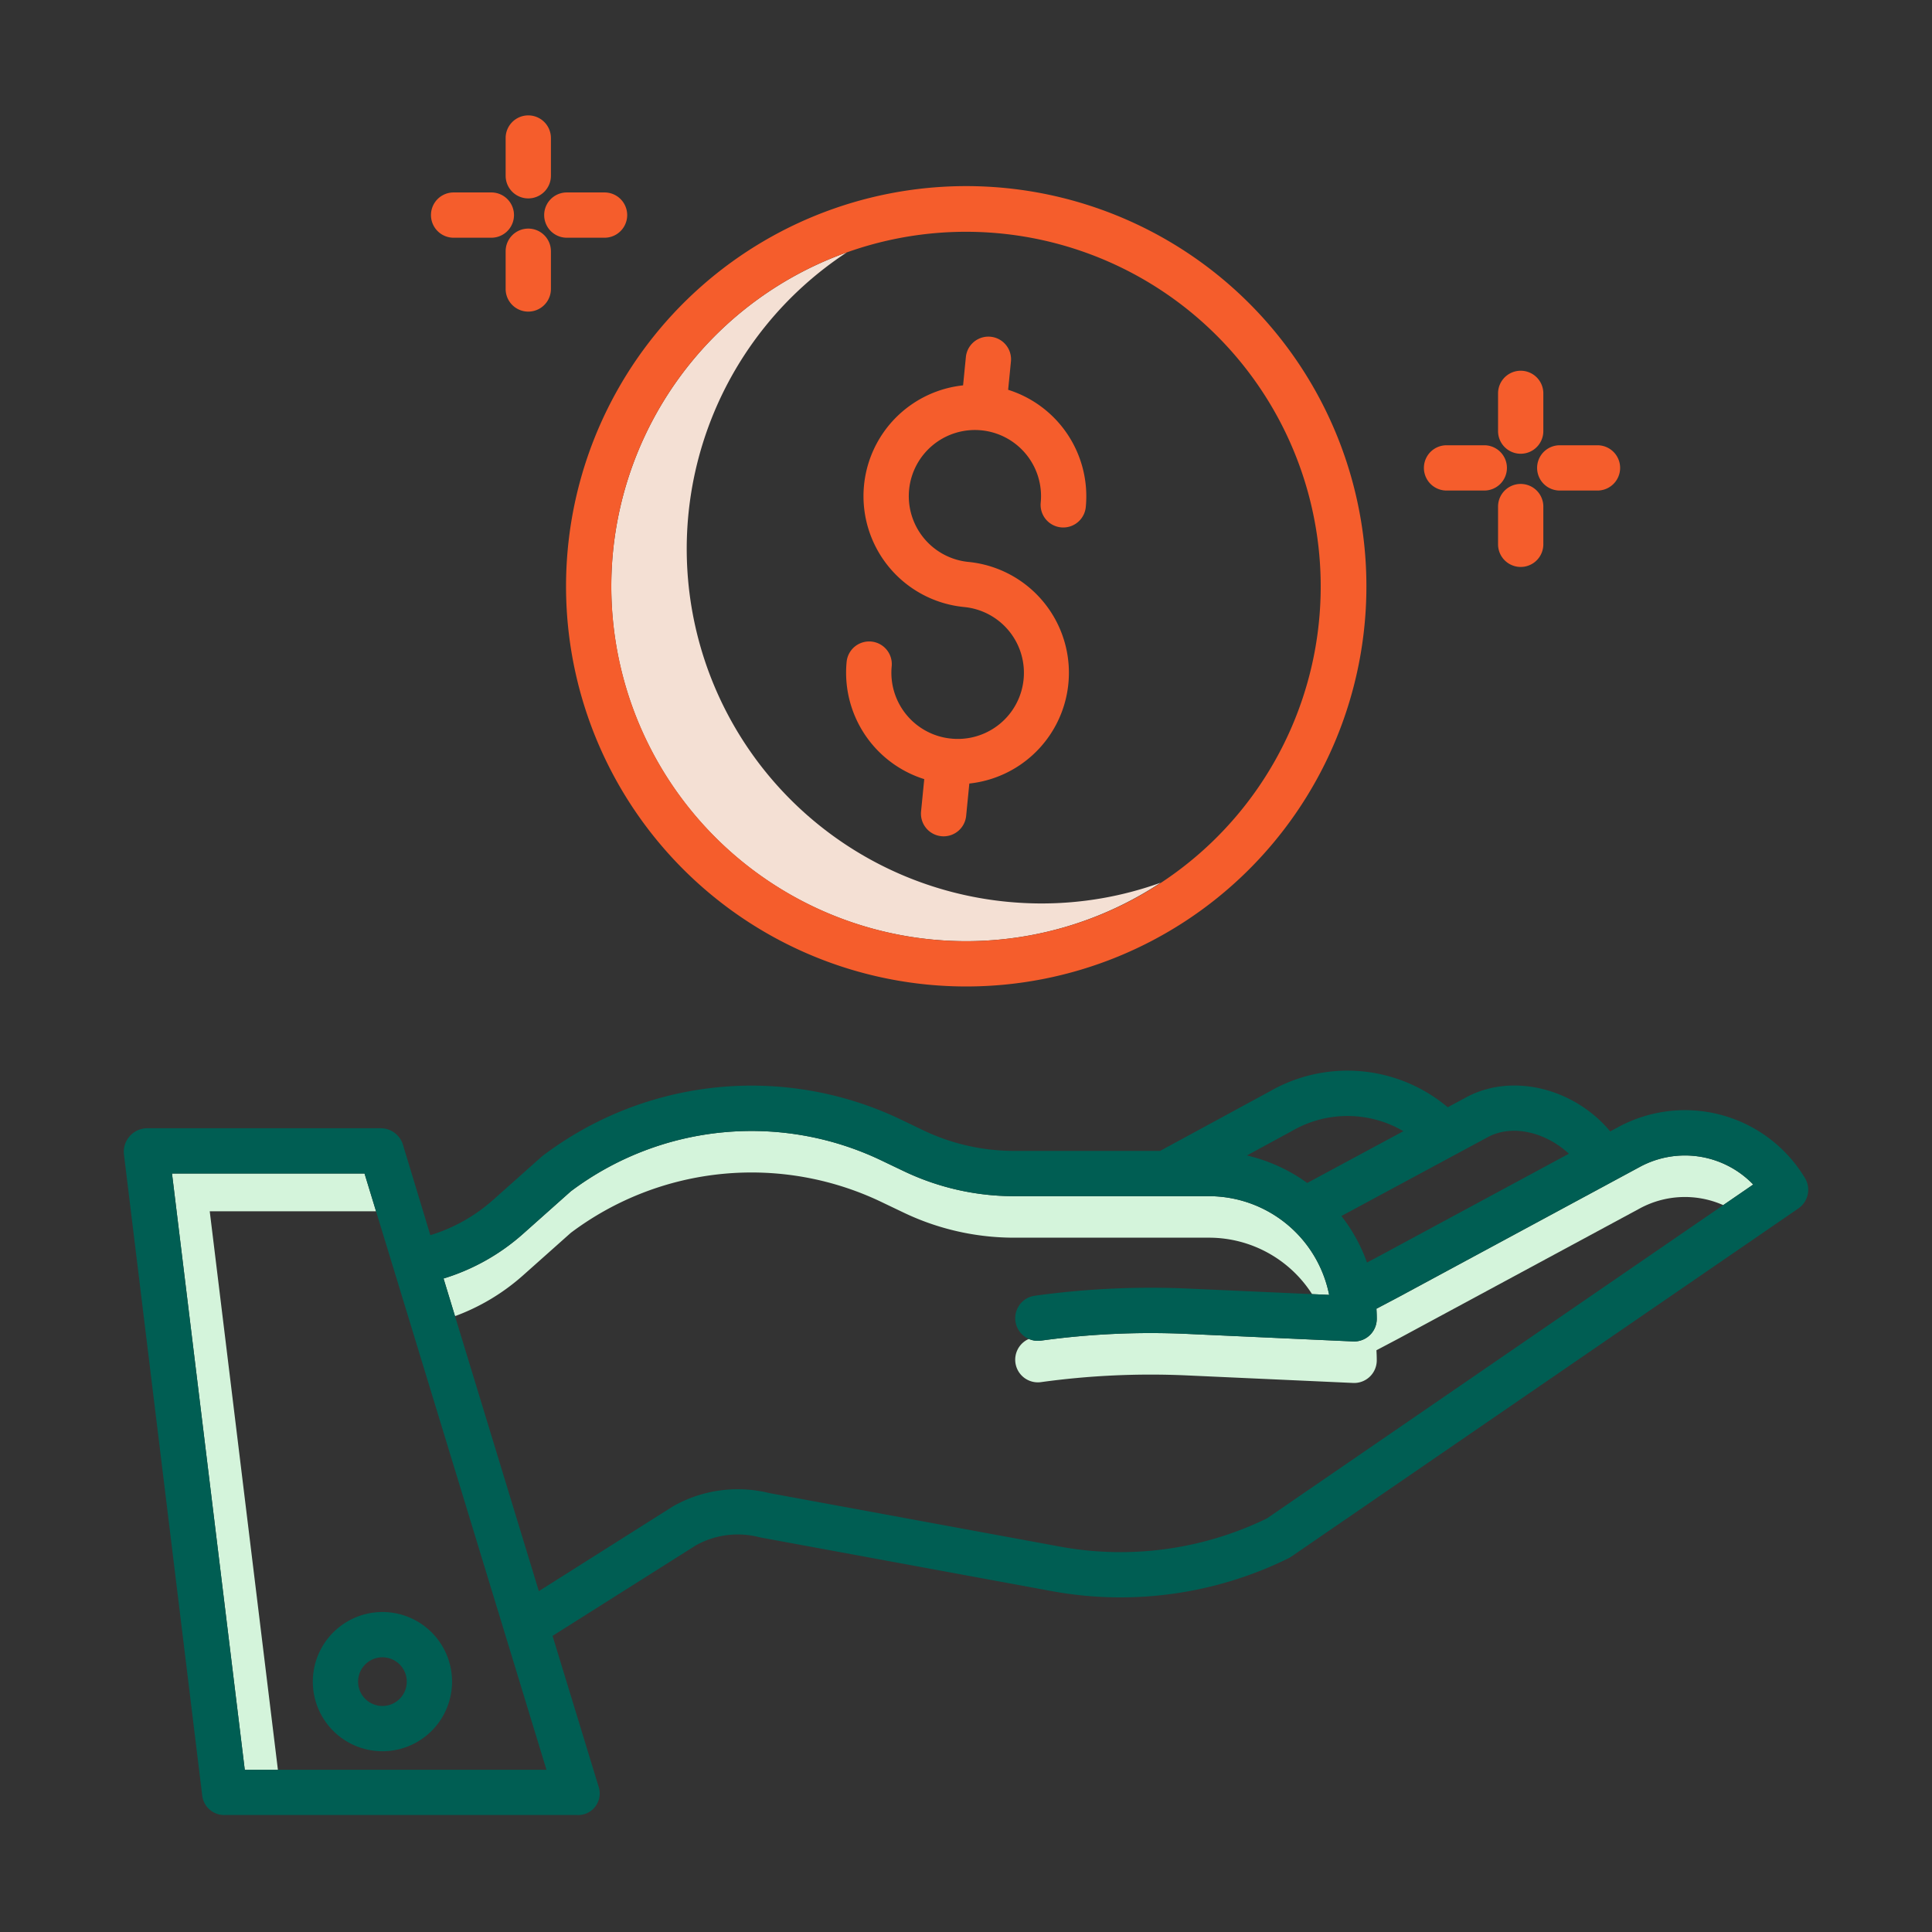 <?xml version="1.0" encoding="UTF-8" standalone="no"?>
<svg
   xmlns:dc="http://purl.org/dc/elements/1.1/"
   xmlns:cc="http://creativecommons.org/ns#"
   xmlns:rdf="http://www.w3.org/1999/02/22-rdf-syntax-ns#"
   xmlns:svg="http://www.w3.org/2000/svg"
   xmlns="http://www.w3.org/2000/svg"
   xmlns:sodipodi="http://sodipodi.sourceforge.net/DTD/sodipodi-0.dtd"
   xmlns:inkscape="http://www.inkscape.org/namespaces/inkscape"
   id="Layer_1"
   data-name="Layer 1"
   viewBox="0 0 512 512"
   width="512"
   height="512"
   version="1.1"
   sodipodi:docname="1521196.svg"
   inkscape:version="0.92.5 (2060ec1f9f, 2020-04-08)">
  <rect x="0" y="0" width="512" height="512" fill="#333333" stroke="none"/>
  <defs
     id="defs39" />
  <sodipodi:namedview
     pagecolor="#ffffff"
     bordercolor="#666666"
     borderopacity="1"
     objecttolerance="10"
     gridtolerance="10"
     guidetolerance="10"
     inkscape:pageopacity="0"
     inkscape:pageshadow="2"
     inkscape:window-width="1024"
     inkscape:window-height="714"
     id="namedview37"
     showgrid="false"
     inkscape:zoom="0.32593203"
     inkscape:cx="356.82396"
     inkscape:cy="-57.89536"
     inkscape:window-x="0"
     inkscape:window-y="0"
     inkscape:window-maximized="1"
     inkscape:current-layer="Layer_1" />
  <title
     id="title2">Give Money</title>
  <polygon
     points="55.582 321 99.657 321 96.605 311 45.582 311 64.866 469 73.646 469 55.582 321"
     style="fill:#d4f4db;fill-opacity:1"
     id="polygon4" />
  <path
     d="M275.869,355.279a5.965,5.965,0,0,1-3.213-.448,6,6,0,0,0,3.213,11.448,212.453,212.453,0,0,1,38.624-1.783l44.092,2c.091,0,.181.007.271.007a6,6,0,0,0,6-6c0-.9-.034-1.787-.087-2.672L370.7,354.7l63.872-34.457a25.08,25.08,0,0,1,22.1-.874l7.947-5.456a25.111,25.111,0,0,0-30.051-4.67L370.7,343.7l-5.929,3.127c.053.885.087,1.774.087,2.672a6,6,0,0,1-6,6c-.09,0-.18,0-.271-.007l-44.092-2A212.453,212.453,0,0,0,275.869,355.279Z"
     style="fill:#d4f4db;fill-opacity:1"
     id="path6" />
  <path
     d="M138.594,338l12.682-11.291a79.71,79.71,0,0,1,82.758-7.956l5.33,2.546a67.8,67.8,0,0,0,29.367,6.7h51.693a32.432,32.432,0,0,1,27.287,14.957l4.53.2A32.517,32.517,0,0,0,320.424,317H268.731a67.8,67.8,0,0,1-29.367-6.7l-5.33-2.546a79.71,79.71,0,0,0-82.758,7.956L138.594,327a56.467,56.467,0,0,1-21.048,11.82l3.04,9.971A56.411,56.411,0,0,0,138.594,338Z"
     style="fill:#d4f4db;fill-opacity:1"
     id="path8" />
  <path
     d="M276.07,239.425q-4.606,0-9.294-.458A93.96,93.96,0,0,1,224.4,66.9a93.992,93.992,0,0,0,22.373,182.064q4.68.46,9.294.458a93.531,93.531,0,0,0,51.527-15.5A93.181,93.181,0,0,1,276.07,239.425Z"
     style="fill:#f4e0d4;fill-opacity:1"
     id="path10" />
  <path
     d="M428.871,298.681l-2.144,1.157c-9.331-11.2-25.4-15.524-37.645-9.315l-.134.07-5.279,2.844a41.286,41.286,0,0,0-47.16-4.214L307.435,305h-38.7a55.736,55.736,0,0,1-24.142-5.5l-5.331-2.562a91.657,91.657,0,0,0-95.392,9.324c-.131.1-.259.208-.382.317l-12.87,11.46a44.43,44.43,0,0,1-16.572,9.29l-7.254-23.935A6.133,6.133,0,0,0,101.049,299H38.806a6.232,6.232,0,0,0-5.956,6.943L53.6,475.9a5.851,5.851,0,0,0,5.956,5.1h93.365a5.712,5.712,0,0,0,5.74-7.435L146.433,433.52,184.5,409.484a22.8,22.8,0,0,1,16.616-2.135c.124.031.249.065.375.088l77.705,14.312a100.773,100.773,0,0,0,62.264-8.789,5.906,5.906,0,0,0,.733-.43l134.4-92.28a6,6,0,0,0,1.744-8.041A37.093,37.093,0,0,0,428.871,298.681Zm-34.3,2.515c6.9-3.454,15.572-.691,21.2,4.553l-50.718,27.362-2.78,1.466a44.389,44.389,0,0,0-6.785-12.323Zm-52.257-1.437.142-.079a29.268,29.268,0,0,1,29.458.093L346.429,313.5a44.255,44.255,0,0,0-15.993-7.287ZM64.866,469,45.582,311H96.605l48.211,158Zm270.889-66.607a88.69,88.69,0,0,1-54.407,7.554L203.84,395.675a34.754,34.754,0,0,0-25.335,3.435c-.093.053-.186.108-.277.165L142.8,421.67l-25.258-82.846A56.467,56.467,0,0,0,138.594,327l12.682-11.291a79.71,79.71,0,0,1,82.758-7.956l5.33,2.546a67.8,67.8,0,0,0,29.367,6.7h51.693a32.517,32.517,0,0,1,31.817,26.16l-37.206-1.667a224.507,224.507,0,0,0-40.812,1.893,6,6,0,0,0,1.646,11.893,212.453,212.453,0,0,1,38.624-1.783l44.092,2c.091,0,.181.007.271.007a6,6,0,0,0,6-6c0-.9-.034-1.787-.087-2.672L370.7,343.7l63.872-34.457a25.111,25.111,0,0,1,30.051,4.67Z"
     style="fill:#005e53;fill-opacity:1"
     id="path12" />
  <path
     d="M82.9,445.653A18.449,18.449,0,1,0,101.344,427.2,18.469,18.469,0,0,0,82.9,445.653Zm18.448-6.449a6.449,6.449,0,1,1-6.448,6.449A6.456,6.456,0,0,1,101.344,439.2Z"
     style="fill:#005e53;fill-opacity:1"
     id="path14" />
  <path
     d="M245.6,260.909q5.283.52,10.482.517a106.053,106.053,0,1,0-10.482-.517ZM162.454,146.2A94,94,0,1,1,256.07,249.425q-4.606,0-9.294-.458A94.107,94.107,0,0,1,162.454,146.2Z"
     style="fill:#f55d2c;fill-opacity:1"
     id="path16" />
  <path
     d="M244.936,206.477l-.845,8.567a6,6,0,0,0,5.383,6.56c.2.02.4.029.6.029a6,6,0,0,0,5.964-5.411l.845-8.579a29.517,29.517,0,0,0-.238-58.726A17.522,17.522,0,1,1,275.8,133.2a6,6,0,0,0,11.943,1.178A29.574,29.574,0,0,0,267.169,103.3l.74-7.5a6,6,0,1,0-11.943-1.177l-.739,7.5a29.525,29.525,0,0,0,.237,58.741,17.518,17.518,0,0,1-3.265,34.884c-.058-.007-.114-.02-.173-.026s-.11,0-.166-.007a17.538,17.538,0,0,1-15.553-19.133,6,6,0,0,0-11.943-1.178A29.574,29.574,0,0,0,244.936,206.477Z"
     style="fill:#f55d2c;fill-opacity:1"
     id="path18" />
  <path
     d="M403,120.249a6,6,0,0,0,6-6v-10a6,6,0,0,0-12,0v10A6,6,0,0,0,403,120.249Z"
     style="fill:#f55d2c;fill-opacity:1"
     id="path20" />
  <path
     d="M403,128.249a6,6,0,0,0-6,6v10a6,6,0,1,0,12,0v-10A6,6,0,0,0,403,128.249Z"
     style="fill:#f55d2c;fill-opacity:1"
     id="path22" />
  <path
     d="M399.35,124a6,6,0,0,0-6-6h-10a6,6,0,0,0,0,12h10A6,6,0,0,0,399.35,124Z"
     style="fill:#f55d2c;fill-opacity:1"
     id="path24" />
  <path
     d="M423.35,118h-10a6,6,0,0,0,0,12h10a6,6,0,0,0,0-12Z"
     style="fill:#f55d2c;fill-opacity:1"
     id="path26" />
  <path
     d="M140,52.58a6,6,0,0,0,6-6v-10a6,6,0,1,0-12,0v10A6,6,0,0,0,140,52.58Z"
     style="fill:#f55d2c;fill-opacity:1"
     id="path28" />
  <path
     d="M140,60.58a6,6,0,0,0-6,6v10a6,6,0,0,0,12,0v-10A6,6,0,0,0,140,60.58Z"
     style="fill:#f55d2c;fill-opacity:1"
     id="path30" />
  <path
     d="M136.212,57a6,6,0,0,0-6-6h-10a6,6,0,1,0,0,12h10A6,6,0,0,0,136.212,57Z"
     style="fill:#f55d2c;fill-opacity:1"
     id="path32" />
  <path
     d="M160.212,63a6,6,0,0,0,0-12h-10a6,6,0,0,0,0,12Z"
     style="fill:#f55d2c;fill-opacity:1"
     id="path34" />
</svg>
